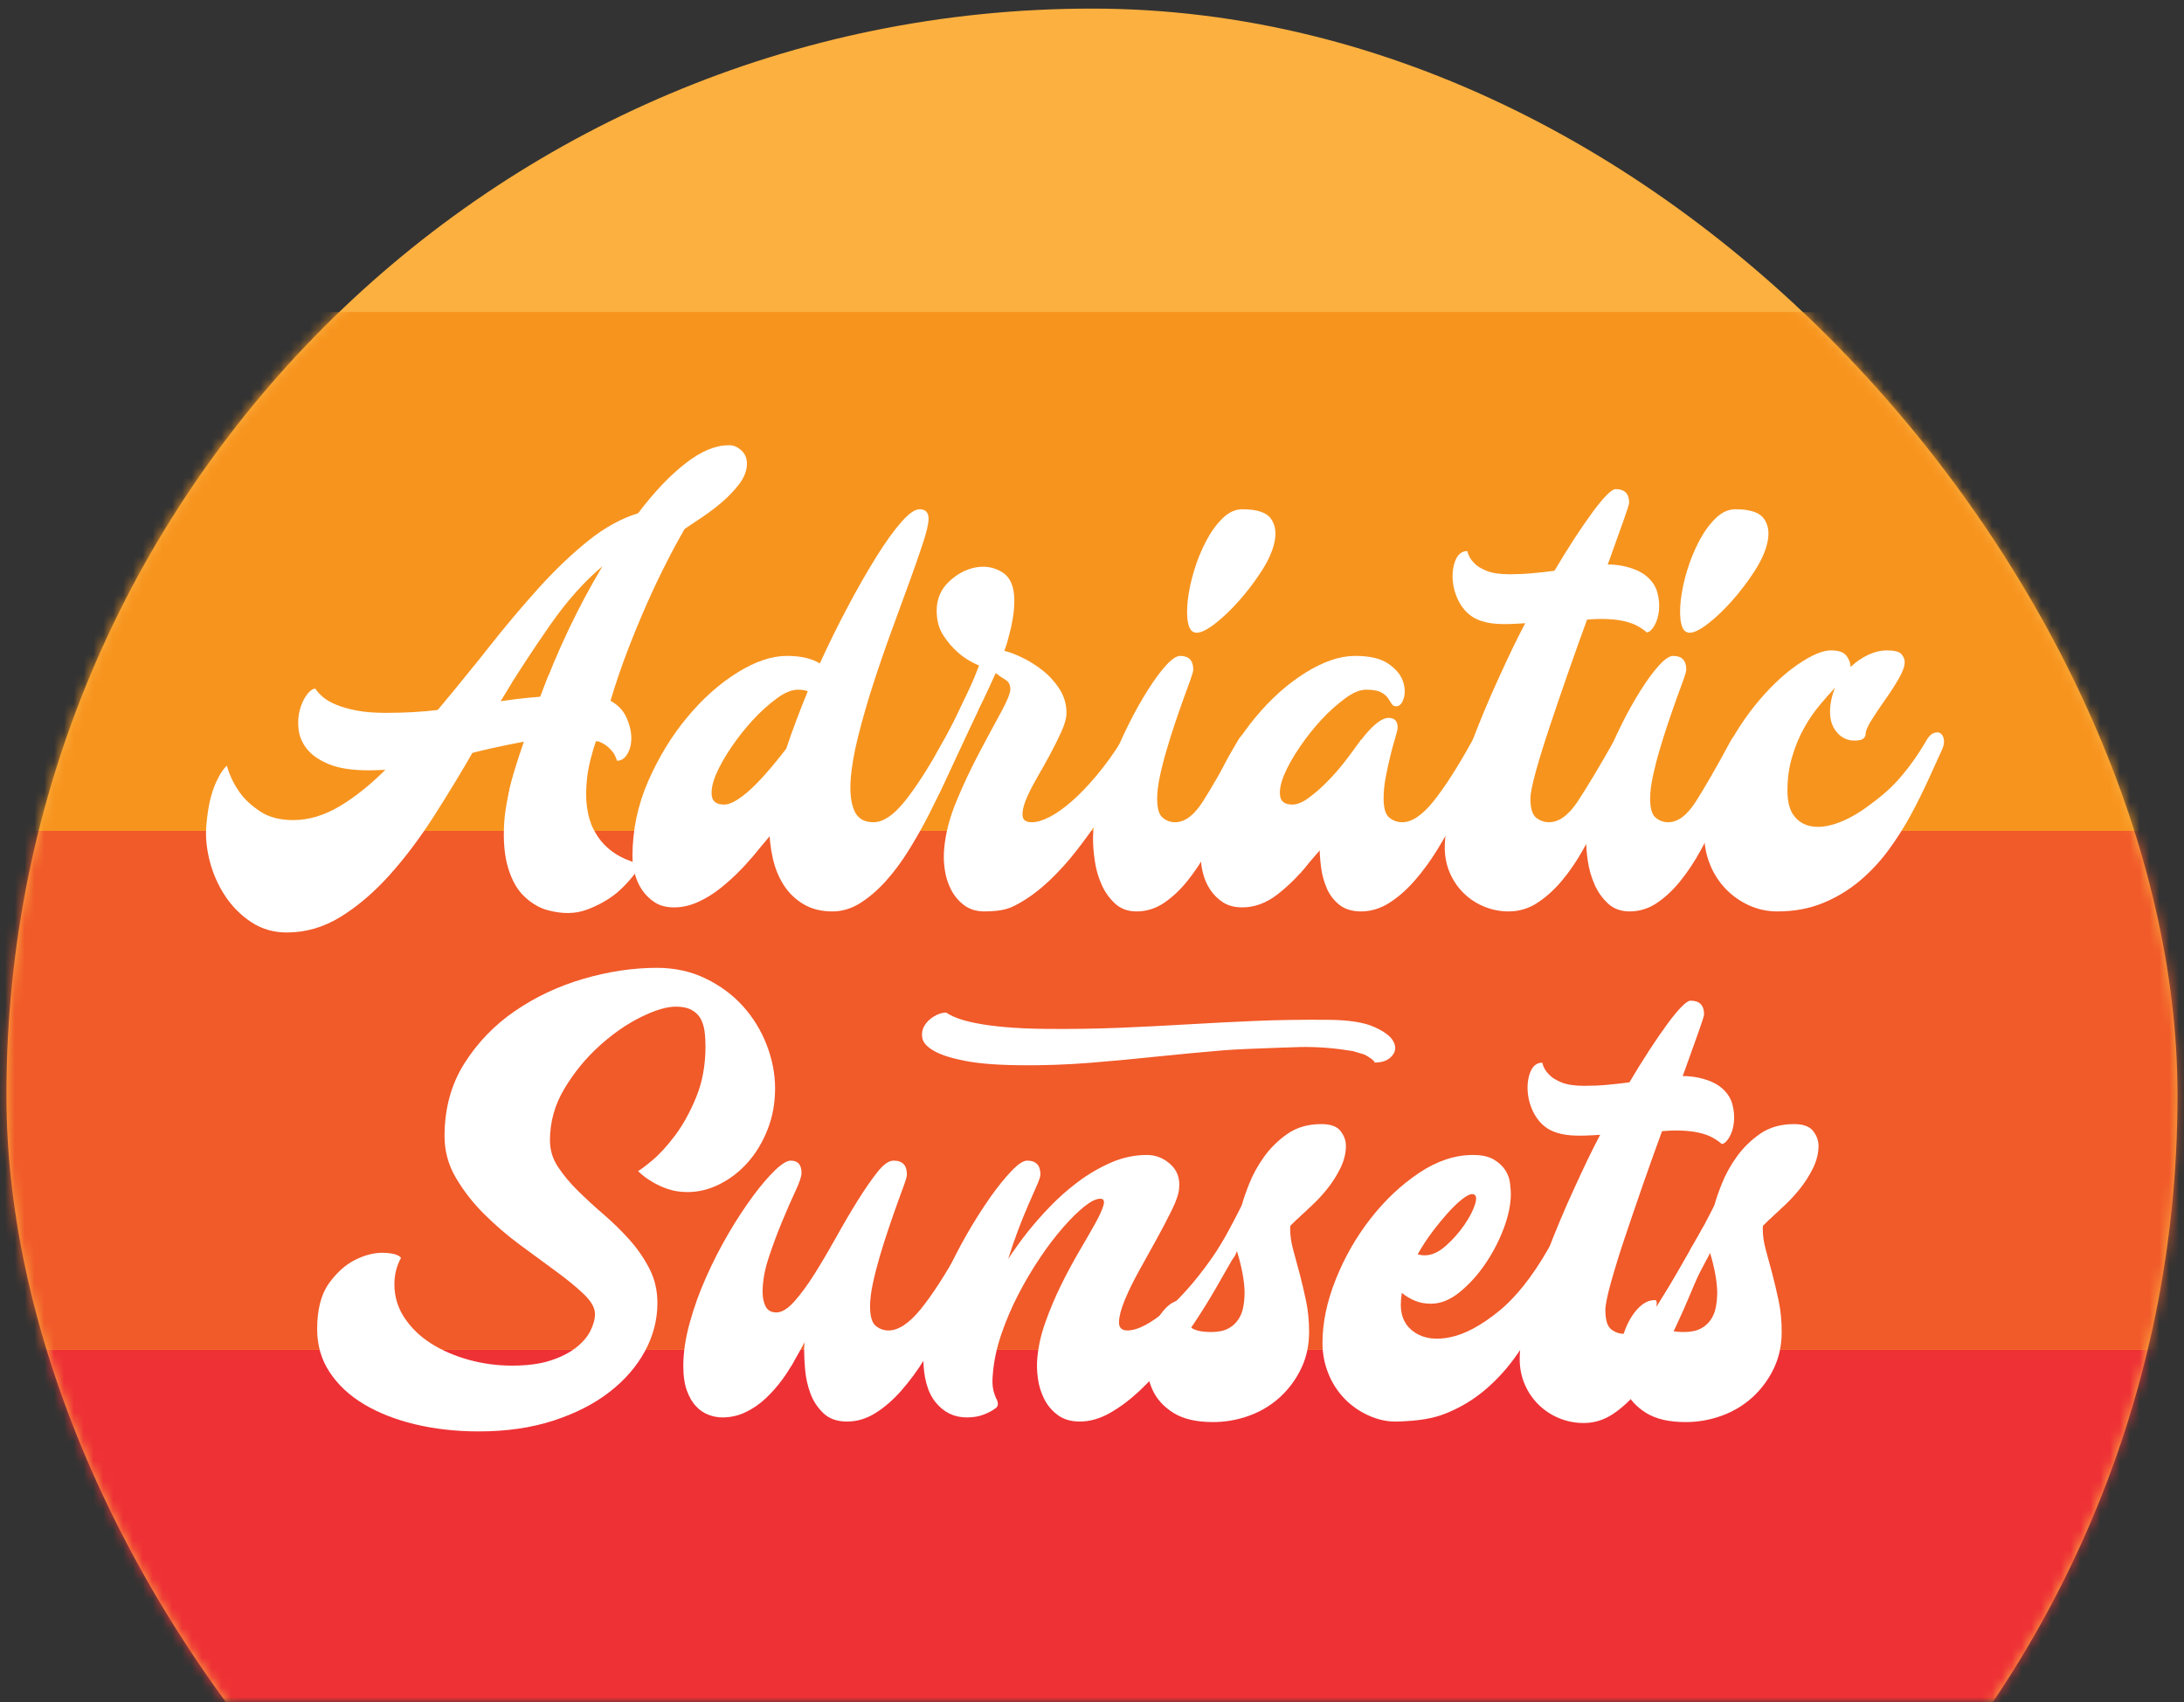 <svg width="222px" height="173px" viewBox="0 0 222 173" version="1.1" xmlns="http://www.w3.org/2000/svg" xmlns:xlink="http://www.w3.org/1999/xlink">
    <rect x="0" y="0" width="222" height="173" fill="#333333" stroke="none"/>
    <defs>
        <rect id="path-1" x="0" y="0" width="222" height="173"></rect>
        <rect id="path-3" x="0.656" y="0.873" width="220.682" height="220.873" rx="110.341"></rect>
    </defs>
    <g stroke="none" stroke-width="1" fill="none" fill-rule="evenodd">
        <g id="logo-canvas">
            <mask id="mask-2" fill="white">
                <use xlink:href="#path-1"></use>
            </mask>
            <g id="logoMask"></g>
            <g mask="url(#mask-2)">
                <mask id="mask-4" fill="white">
                    <use xlink:href="#path-3"></use>
                </mask>
                <use id="logo-Circle" fill="#FBB040" fill-rule="nonzero" xlink:href="#path-3"></use>
                <g id="logo-rectangles" mask="url(#mask-4)" fill-rule="nonzero">
                    <g transform="translate(-17, 31)">
                        <polygon id="logo-Rectangle-3" fill="#EE3135" points="0.757 106.178 253.25 106.178 253.25 141.995 0.757 141.995"></polygon>
                        <polygon id="logo-Rectangle-2" fill="#F15A29" points="0.757 53.447 253.25 53.447 253.25 106.178 0.757 106.178"></polygon>
                        <polygon id="logo-Rectangle-1" fill="#F7941E" points="0.757 0.716 253.25 0.716 253.25 53.447 0.757 53.447"></polygon>
                    </g>
                </g>
                <g id="logo-text" mask="url(#mask-4)" fill="#FFFFFF" fill-rule="nonzero">
                    <g transform="translate(20, 45)">
                        <path d="M9.805,38.35 C11.394,38.35 12.98,37.871 14.572,36.916 C16.159,35.96 17.747,34.683 19.334,33.073 C20.888,33.011 22.428,32.762 23.922,32.331 C25.414,31.898 26.895,31.429 28.364,30.923 C27,33.306 25.577,35.654 24.097,37.966 C22.643,40.236 21.127,42.242 19.555,43.984 C17.985,45.724 16.338,47.124 14.621,48.184 C12.901,49.242 11.079,49.773 9.163,49.773 C7.806,49.773 6.599,49.421 5.541,48.721 C4.484,48.024 3.58,47.118 2.886,46.059 C2.171,44.976 1.642,43.781 1.322,42.524 C0.99,41.242 0.877,40.04 0.973,38.913 C1.073,37.718 1.232,36.738 1.446,35.969 C1.66,35.2 1.902,34.577 2.165,34.099 C2.43,33.553 2.731,33.126 3.058,32.819 C3.34,33.811 3.794,34.747 4.398,35.583 C4.893,36.269 5.582,36.899 6.458,37.478 C7.335,38.058 8.452,38.35 9.805,38.35" id="Fill-289"></path>
                        <path d="M40.645,30.115 C40.139,31.593 39.815,32.895 39.681,34.021 C39.553,35.147 39.542,36.145 39.663,37.015 C39.783,37.887 39.996,38.632 40.312,39.249 C40.627,39.866 40.992,40.394 41.412,40.831 C42.381,41.834 43.65,42.499 45.222,42.829 C44.468,43.98 43.618,44.96 42.667,45.772 C41.834,46.447 40.837,47.008 39.663,47.45 C38.488,47.892 37.155,47.91 35.657,47.503 C34.842,47.284 34.07,46.833 33.336,46.151 C32.602,45.471 32.046,44.504 31.663,43.254 C31.277,42.004 31.138,40.466 31.25,38.642 C31.363,36.813 31.862,34.632 32.765,32.1" id="Fill-291"></path>
                        <path d="M40.886,30.37 C41.293,30.541 41.616,30.74 41.852,30.96 C42.063,31.15 42.251,31.365 42.412,31.6 C42.547,31.84 42.651,32.078 42.717,32.318 C43.161,32.318 43.514,32.078 43.787,31.6 C44.06,31.122 44.188,30.56 44.17,29.911 C44.152,29.261 43.983,28.588 43.659,27.887 C43.339,27.187 42.802,26.631 42.055,26.221 C42.583,24.458 43.178,22.715 43.84,20.998 C44.453,19.402 45.106,17.822 45.8,16.259 C46.417,14.867 47.072,13.492 47.763,12.136 C48.342,10.993 48.952,9.866 49.593,8.756 C50.103,8.415 50.713,8.004 51.428,7.528 C52.14,7.048 52.822,6.528 53.467,5.965 C54.075,5.441 54.629,4.858 55.121,4.223 C55.578,3.627 55.839,3.021 55.911,2.405 C55.978,1.723 55.801,1.185 55.375,0.794 C54.949,0.4 54.501,0.219 54.025,0.256 C52.701,0.256 51.247,0.869 49.672,2.099 C48.092,3.327 46.487,5.017 44.857,7.168 C43.161,7.681 41.47,8.611 39.79,9.96 C38.108,11.31 36.428,12.914 34.745,14.774 C32.99,16.724 31.301,18.732 29.679,20.794 C28.004,22.915 26.324,25.032 24.638,27.144 C22.938,27.351 21.138,27.451 19.238,27.451 C18.084,27.451 17.099,27.375 16.285,27.221 C15.47,27.069 14.775,26.871 14.197,26.631 C13.619,26.395 13.158,26.128 12.819,25.838 C12.482,25.548 12.227,25.268 12.057,24.993 C11.785,24.993 11.497,25.198 11.189,25.608 C10.884,26.017 10.646,26.528 10.477,27.143 C10.307,27.759 10.266,28.425 10.35,29.141 C10.435,29.86 10.725,30.526 11.217,31.14 C11.71,31.756 12.457,32.267 13.457,32.676 C14.459,33.086 15.791,33.29 17.457,33.29 C19.22,33.29 20.925,33.121 22.572,32.779 C24.22,32.437 25.885,32.053 27.565,31.626 C29.285,31.191 31.018,30.807 32.761,30.474 C34.543,30.131 36.436,29.96 38.441,29.96 C38.8,29.962 39.158,29.997 39.511,30.064 C39.343,30.03 39.172,30.012 39.001,30.012 L38.441,30.012 M37.853,18.872 C36.772,21.139 35.795,23.455 34.926,25.812 C33.566,25.916 32.209,26.068 30.852,26.273 C32.471,23.627 34.169,21.031 35.944,18.488 C37.64,16.064 39.408,14.084 41.24,12.547 C40.013,14.601 38.883,16.712 37.853,18.872" id="Fill-293"></path>
                        <path d="M75.864,30.37 C76.101,29.927 76.358,29.645 76.63,29.526 C76.899,29.407 77.136,29.398 77.341,29.5 C77.543,29.602 77.672,29.8 77.724,30.09 C77.774,30.38 77.713,30.73 77.543,31.14 C77.136,32.026 76.668,33.053 76.145,34.214 C75.593,35.421 75.016,36.617 74.413,37.8 C73.784,39.031 73.104,40.236 72.374,41.41 C71.69,42.528 70.906,43.582 70.032,44.559 C69.201,45.481 68.332,46.222 67.436,46.788 C66.536,47.35 65.594,47.633 64.61,47.633 C63.486,47.633 62.52,47.393 61.704,46.913 C60.892,46.44 60.202,45.782 59.691,44.993 C59.166,44.191 58.783,43.261 58.548,42.202 C58.306,41.109 58.186,39.992 58.19,38.872 L58.19,38.388 C58.19,38.234 58.206,38.072 58.241,37.901 C58.001,38.381 57.791,38.899 57.605,39.464 C57.402,40.079 57.223,40.702 57.07,41.331 C56.529,42.052 55.942,42.736 55.313,43.381 C54.659,44.057 53.962,44.69 53.226,45.275 C52.524,45.839 51.754,46.313 50.933,46.684 C50.133,47.042 49.328,47.222 48.513,47.222 C47.73,47.222 47.078,47.052 46.551,46.709 C46.035,46.376 45.593,45.941 45.253,45.43 C44.911,44.914 44.661,44.342 44.515,43.74 C44.37,43.188 44.294,42.621 44.288,42.05 C44.288,39.386 44.818,36.835 45.888,34.392 C46.958,31.95 48.284,29.782 49.864,27.887 C51.44,25.991 53.14,24.482 54.956,23.353 C56.772,22.227 58.444,21.663 59.971,21.663 C60.719,21.663 61.374,21.733 61.935,21.869 C62.495,22.005 62.961,22.194 63.333,22.432 C64.251,20.42 65.211,18.472 66.215,16.594 C67.115,14.888 68.074,13.214 69.09,11.574 C70.008,10.104 70.847,8.934 71.61,8.068 C72.374,7.194 72.994,6.758 73.47,6.758 C74.082,6.758 74.387,7.085 74.387,7.732 C74.387,8.21 74.2,9.02 73.827,10.165 C73.383,11.514 72.915,12.854 72.425,14.187 C71.865,15.722 71.256,17.395 70.592,19.205 C69.937,20.994 69.317,22.796 68.732,24.61 C68.175,26.334 67.674,28.076 67.231,29.833 C66.805,31.523 66.55,33.019 66.465,34.315 C66.38,35.614 66.509,36.648 66.848,37.415 C67.188,38.182 67.833,38.568 68.785,38.568 C69.767,38.568 70.832,37.856 71.966,36.441 C73.105,35.025 74.405,33.002 75.864,30.371 M53.605,36.771 C54.011,36.771 54.497,36.586 55.057,36.209 C55.617,35.834 56.187,35.356 56.766,34.775 C57.352,34.185 57.911,33.57 58.444,32.932 C58.95,32.328 59.443,31.714 59.922,31.089 C60.225,30.166 60.566,29.212 60.942,28.221 C61.313,27.23 61.704,26.241 62.11,25.248 C61.838,25.148 61.501,25.096 61.095,25.096 C60.481,25.096 59.775,25.386 58.979,25.966 C58.115,26.606 57.313,27.326 56.584,28.117 C55.766,28.997 55.017,29.94 54.345,30.936 C53.647,31.959 53.125,32.898 52.765,33.751 C52.411,34.605 52.273,35.321 52.356,35.904 C52.442,36.484 52.856,36.771 53.606,36.771" id="Fill-295"></path>
                        <path d="M82.698,25.044 C82.698,24.601 82.535,24.285 82.213,24.095 C81.862,23.891 81.527,23.66 81.211,23.405 C80.799,24.327 80.392,25.215 79.981,26.069 C79.571,26.922 79.184,27.707 78.826,28.426 C78.527,29.032 78.21,29.629 77.877,30.217 C77.604,30.697 77.433,31.002 77.367,31.14 C77.193,31.446 76.987,31.635 76.75,31.703 C76.539,31.774 76.307,31.756 76.11,31.651 C75.92,31.551 75.793,31.379 75.725,31.141 C75.655,30.901 75.706,30.644 75.88,30.371 C76.017,30.132 76.23,29.741 76.519,29.193 C76.809,28.647 77.126,28.006 77.469,27.273 C77.809,26.54 78.171,25.771 78.547,24.968 C78.921,24.166 79.244,23.388 79.521,22.638 C78.733,22.318 78.004,21.867 77.366,21.305 C76.792,20.797 76.292,20.211 75.88,19.565 C75.434,18.881 75.213,18.045 75.213,17.055 C75.213,15.895 75.623,14.921 76.441,14.135 C77.263,13.35 78.167,12.863 79.159,12.673 C80.152,12.487 81.057,12.648 81.877,13.16 C82.698,13.673 83.105,14.63 83.105,16.03 C83.105,16.611 83.056,17.208 82.953,17.823 C82.854,18.437 82.733,18.984 82.599,19.461 C82.463,20.034 82.293,20.599 82.089,21.152 C82.566,21.253 83.159,21.476 83.872,21.818 C84.584,22.158 85.281,22.594 85.962,23.123 C86.639,23.654 87.223,24.295 87.689,25.018 C88.164,25.753 88.406,26.564 88.406,27.45 C88.406,27.964 88.236,28.596 87.895,29.347 C87.555,30.097 87.165,30.883 86.723,31.703 C86.277,32.529 85.819,33.349 85.348,34.161 C84.875,34.981 84.509,35.717 84.254,36.363 C84,37.013 83.896,37.543 83.949,37.953 C83.999,38.363 84.314,38.567 84.891,38.567 C85.398,38.567 86,38.388 86.698,38.029 C87.393,37.671 88.14,37.14 88.941,36.441 C89.739,35.741 90.57,34.879 91.435,33.855 C92.356,32.754 93.199,31.589 93.957,30.37 C94.227,29.927 94.507,29.645 94.798,29.527 C95.085,29.407 95.321,29.398 95.509,29.501 C95.699,29.603 95.808,29.801 95.842,30.089 C95.875,30.379 95.79,30.729 95.587,31.14 C95.077,32.026 94.483,33.053 93.802,34.213 C93.125,35.375 92.87,36.568 92.056,37.799 C91.234,39.034 90.367,40.239 89.457,41.41 C88.591,42.533 87.638,43.586 86.607,44.56 C85.621,45.481 84.625,46.222 83.626,46.787 C82.623,47.349 81.97,47.605 80.154,47.632 C79.268,47.645 78.549,47.417 77.99,46.993 C77.433,46.571 76.98,46.027 76.665,45.403 C76.336,44.753 76.12,44.052 76.027,43.329 C75.925,42.634 75.908,41.928 75.977,41.229 C76.112,39.693 76.537,38.071 77.249,36.363 C77.938,34.707 78.703,33.084 79.542,31.498 C80.262,30.136 80.992,28.778 81.731,27.426 C82.376,26.248 82.698,25.456 82.698,25.044" id="Fill-297"></path>
                        <path d="M105.773,30.37 C106.011,29.927 106.266,29.645 106.535,29.526 C106.807,29.407 107.045,29.398 107.25,29.5 C107.454,29.602 107.58,29.8 107.63,30.09 C107.683,30.38 107.622,30.73 107.454,31.14 C107.044,32.026 106.603,33.053 106.126,34.214 C105.633,35.419 105.116,36.615 104.576,37.8 C104.017,39.025 103.412,40.229 102.764,41.41 C102.165,42.52 101.468,43.574 100.679,44.559 C99.931,45.481 99.135,46.222 98.282,46.788 C97.472,47.339 96.515,47.634 95.535,47.633 C94.652,47.633 93.923,47.367 93.345,46.837 C92.757,46.291 92.289,45.629 91.97,44.893 C91.63,44.125 91.399,43.314 91.283,42.483 C91.17,41.747 91.11,41.003 91.103,40.258 C91.103,39.268 91.272,38.113 91.613,36.798 C91.953,35.485 92.384,34.136 92.912,32.752 C93.439,31.367 94.033,30.009 94.694,28.682 C95.294,27.461 95.958,26.273 96.682,25.122 C97.341,24.079 97.962,23.242 98.538,22.61 C99.116,21.98 99.591,21.663 99.967,21.663 C100.847,21.663 101.291,22.125 101.291,23.047 C101.291,23.217 101.196,23.559 101.011,24.071 C100.823,24.582 100.593,25.215 100.321,25.966 C100.052,26.716 99.761,27.546 99.456,28.451 C99.15,29.358 98.862,30.272 98.593,31.191 C98.328,32.078 98.098,32.975 97.903,33.88 C97.718,34.751 97.623,35.51 97.623,36.158 C97.623,37.15 97.808,37.8 98.185,38.106 C98.555,38.412 98.981,38.568 99.455,38.568 C100.44,38.568 101.383,37.856 102.283,36.441 C103.183,35.025 104.344,33.002 105.773,30.371 M101.645,19.308 C101.207,19.308 100.915,19 100.781,18.386 C100.643,17.77 100.628,16.994 100.729,16.056 C100.831,15.116 101.044,14.108 101.366,13.033 C101.676,11.989 102.086,10.977 102.589,10.011 C103.08,9.073 103.64,8.297 104.271,7.681 C104.898,7.066 105.567,6.758 106.278,6.758 C107.739,6.758 108.698,7.066 109.16,7.681 C109.618,8.296 109.752,9.073 109.568,10.011 C109.379,10.951 108.936,11.959 108.241,13.034 C107.553,14.097 106.787,15.107 105.949,16.056 C105.118,16.994 104.304,17.77 103.506,18.386 C102.709,19 102.088,19.308 101.646,19.308" id="Fill-299"></path>
                        <path d="M129.605,30.37 C129.844,29.927 130.1,29.645 130.371,29.526 C130.641,29.407 130.881,29.398 131.084,29.5 C131.288,29.602 131.412,29.8 131.464,30.09 C131.516,30.38 131.454,30.73 131.288,31.14 C130.881,32.026 130.403,33.053 129.861,34.214 C129.295,35.419 128.709,36.614 128.104,37.8 C127.475,39.031 126.795,40.235 126.067,41.41 C125.384,42.523 124.609,43.576 123.749,44.559 C122.935,45.481 122.078,46.222 121.178,46.788 C120.278,47.35 119.334,47.633 118.35,47.633 C117.468,47.633 116.746,47.417 116.186,46.993 C115.62,46.555 115.173,45.982 114.885,45.327 C114.572,44.61 114.366,43.852 114.275,43.075 C114.175,42.276 114.125,41.471 114.125,40.666 C114.125,40.086 114.191,39.455 114.325,38.772 C114.46,38.09 114.666,37.388 114.939,36.672 C114.531,37.422 114.139,38.319 113.765,39.36 C113.368,40.5 113.079,41.674 112.9,42.868 C112.016,43.995 110.998,45.011 109.868,45.891 C108.732,46.78 107.533,47.221 106.278,47.221 C105.497,47.221 104.844,47.051 104.318,46.71 C103.802,46.377 103.361,45.941 103.021,45.43 C102.678,44.914 102.427,44.342 102.279,43.74 C102.136,43.188 102.061,42.62 102.054,42.05 C102.054,39.386 102.585,36.835 103.654,34.392 C104.724,31.95 106.05,29.782 107.63,27.887 C109.207,25.991 110.907,24.482 112.721,23.353 C114.537,22.227 116.211,21.663 117.738,21.663 C119.233,21.663 120.362,21.928 121.124,22.457 C121.89,22.987 122.382,23.577 122.602,24.225 C122.824,24.873 122.85,25.462 122.679,25.991 C122.51,26.52 122.255,26.787 121.914,26.787 C121.725,26.794 121.548,26.694 121.456,26.529 C121.335,26.329 121.209,26.133 121.076,25.941 C120.921,25.718 120.686,25.523 120.362,25.353 C120.04,25.18 119.536,25.095 118.86,25.095 C118.248,25.095 117.542,25.387 116.746,25.967 C115.882,26.607 115.079,27.327 114.349,28.117 C113.532,28.998 112.784,29.94 112.112,30.936 C111.413,31.959 110.889,32.898 110.53,33.751 C110.177,34.605 110.038,35.321 110.123,35.904 C110.208,36.484 110.622,36.771 111.371,36.771 C111.849,36.771 112.392,36.553 113.001,36.108 C113.653,35.628 114.266,35.097 114.835,34.521 C115.441,33.913 116.011,33.272 116.544,32.599 C117.068,31.933 117.485,31.379 117.791,30.936 L118.248,30.32 C118.248,30.288 118.254,30.268 118.272,30.268 C118.291,30.268 118.301,30.251 118.301,30.216 L118.35,30.166 L118.35,30.216 C118.86,29.535 119.36,28.988 119.852,28.578 C120.344,28.168 120.777,27.964 121.152,27.964 C121.762,27.964 122.066,28.288 122.066,28.938 C122.066,29.108 121.992,29.441 121.839,29.936 C121.663,30.521 121.501,31.11 121.355,31.703 C121.175,32.433 121.014,33.168 120.872,33.906 C120.717,34.691 120.642,35.443 120.642,36.158 C120.642,37.15 120.837,37.8 121.227,38.106 C121.617,38.412 122.049,38.568 122.527,38.568 C123.512,38.568 124.572,37.856 125.708,36.441 C126.847,35.025 128.146,33.002 129.605,30.371" id="Fill-301"></path>
                        <path d="M143.92,16.593 C142.595,16.798 141.261,16.994 139.919,17.183" id="Fill-303"></path>
                        <path d="M148.473,15.241 C148.305,14.601 147.935,14.041 147.363,13.562 C146.79,13.08 145.978,12.732 144.93,12.516 C144.433,12.419 143.927,12.37 143.42,12.371 L143.61,11.865 C144.188,10.251 144.662,8.923 145.038,7.877 C145.411,6.829 145.598,6.237 145.598,6.102 C145.598,5.172 145.141,4.71 144.223,4.71 C144.021,4.71 143.714,4.916 143.306,5.328 C142.9,5.741 142.423,6.316 141.882,7.055 C141.255,7.914 140.651,8.791 140.071,9.683 C139.36,10.776 138.672,11.885 138.009,13.008 C137.262,13.11 136.507,13.196 135.742,13.263 C134.979,13.333 134.209,13.365 133.426,13.365 C132.441,13.365 131.661,13.248 131.084,13.008 C130.505,12.768 130.08,12.498 129.81,12.188 C129.481,11.867 129.252,11.457 129.149,11.009 C128.571,11.009 128.153,11.361 127.899,12.059 C127.217,13.923 127.982,16.646 129.703,17.71 C130.848,18.417 132.279,18.46 133.583,18.417 C134.075,18.401 134.562,18.375 135.036,18.34 C134.052,20.218 133.426,21.543 132.409,23.763 C131.416,25.916 130.497,28.103 129.654,30.32 C128.89,32.319 128.22,34.352 127.647,36.414 C127.119,38.327 126.857,39.897 126.857,41.126 C126.857,42.049 127.026,42.902 127.363,43.687 C128.015,45.238 129.251,46.47 130.803,47.118 C131.616,47.464 132.491,47.639 133.375,47.632 C134.388,47.633 135.378,47.339 136.227,46.787 C137.11,46.222 137.943,45.48 138.722,44.559 C139.542,43.58 140.266,42.525 140.886,41.409 C141.55,40.229 142.17,39.025 142.746,37.799 C143.302,36.617 143.828,35.421 144.326,34.213 C144.8,33.053 145.256,32.026 145.702,31.14 C145.902,30.73 145.974,30.38 145.902,30.09 C145.835,29.8 145.702,29.603 145.495,29.501 C145.295,29.398 145.057,29.407 144.785,29.526 C144.512,29.646 144.255,29.927 144.021,30.37 C142.527,33.002 141.311,35.024 140.38,36.441 C139.444,37.857 138.467,38.567 137.45,38.567 C136.974,38.567 136.539,38.412 136.149,38.107 C135.759,37.799 135.565,37.15 135.565,36.158 C135.565,35.646 135.753,34.716 136.125,33.368 C136.501,32.018 136.975,30.483 137.553,28.758 C138.162,26.945 138.78,25.135 139.408,23.329 C140.071,21.433 140.709,19.649 141.323,17.974 C141.84,17.923 142.36,17.899 142.88,17.904 C143.725,17.915 144.442,17.987 145.029,18.118 C145.616,18.251 146.098,18.421 146.476,18.635 C146.85,18.848 147.159,19.062 147.401,19.279 C147.666,19.239 147.925,19.006 148.167,18.585 C148.41,18.162 148.566,17.66 148.629,17.077 C148.69,16.461 148.637,15.838 148.473,15.241" id="Fill-305"></path>
                        <path d="M156.093,67.235 C155.925,66.595 155.553,66.035 154.982,65.555 C154.409,65.075 153.599,64.725 152.55,64.51 C152.053,64.413 151.547,64.364 151.04,64.365 L151.23,63.859 C151.807,62.245 152.281,60.916 152.657,59.871 C153.03,58.823 153.217,58.231 153.217,58.096 C153.217,57.166 152.76,56.704 151.843,56.704 C151.641,56.704 151.333,56.909 150.925,57.322 C150.519,57.735 150.043,58.31 149.501,59.049 C148.874,59.908 148.27,60.785 147.69,61.677 C146.979,62.77 146.291,63.879 145.628,65.002 C144.875,65.105 144.119,65.19 143.361,65.257 C142.598,65.327 141.828,65.358 141.045,65.358 C140.061,65.358 139.28,65.242 138.702,65.002 C138.125,64.762 137.699,64.492 137.431,64.182 C137.101,63.861 136.871,63.452 136.768,63.003 C136.19,63.003 135.772,63.355 135.518,64.053 C134.838,65.917 135.602,68.64 137.322,69.704 C138.467,70.411 139.899,70.454 141.202,70.411 C141.695,70.396 142.181,70.369 142.655,70.334 C141.671,72.212 141.045,73.537 140.028,75.757 C139.035,77.91 138.116,80.097 137.274,82.314 C136.509,84.313 135.84,86.346 135.267,88.408 C134.739,90.321 134.475,91.891 134.475,93.12 C134.475,94.043 134.645,94.896 134.982,95.681 C135.634,97.232 136.87,98.464 138.422,99.112 C139.235,99.458 140.11,99.633 140.994,99.626 C142.013,99.626 142.964,99.343 143.846,98.781 C144.73,98.216 145.562,97.474 146.341,96.553 C147.161,95.574 147.886,94.52 148.505,93.403 C149.169,92.223 149.789,91.019 150.365,89.793 C150.921,88.611 151.448,87.415 151.946,86.207 C152.365,85.165 152.823,84.14 153.321,83.133 C153.522,82.723 153.593,82.373 153.522,82.083 C153.454,81.793 153.322,81.596 153.114,81.495 C152.914,81.392 152.676,81.401 152.404,81.52 C152.131,81.64 151.874,81.921 151.641,82.364 C150.146,84.996 148.93,87.018 147.999,88.435 C147.063,89.85 146.086,90.561 145.069,90.561 C144.593,90.561 144.158,90.406 143.769,90.101 C143.379,89.793 143.184,89.144 143.184,88.152 C143.184,87.64 143.372,86.71 143.744,85.362 C144.18,83.813 144.657,82.276 145.172,80.752 C145.781,78.939 146.4,77.129 147.028,75.323 C147.69,73.427 148.328,71.643 148.942,69.968 C149.459,69.917 149.979,69.893 150.499,69.898 C151.344,69.908 152.061,69.981 152.648,70.112 C153.235,70.244 153.718,70.415 154.095,70.629 C154.469,70.842 154.778,71.056 155.02,71.273 C155.285,71.233 155.544,71 155.786,70.578 C156.029,70.156 156.186,69.654 156.248,69.071 C156.309,68.455 156.257,67.832 156.093,67.235" id="Fill-307"></path>
                        <path d="M155.887,30.37 C156.124,29.927 156.38,29.645 156.648,29.526 C156.921,29.407 157.159,29.398 157.363,29.5 C157.565,29.602 157.694,29.8 157.743,30.09 C157.797,30.38 157.736,30.73 157.565,31.14 C157.159,32.026 156.715,33.053 156.242,34.214 C155.747,35.419 155.229,36.615 154.688,37.8 C154.129,39.025 153.526,40.229 152.878,41.41 C152.279,42.52 151.581,43.574 150.792,44.559 C150.044,45.481 149.247,46.222 148.398,46.788 C147.587,47.339 146.629,47.634 145.648,47.633 C144.765,47.633 144.035,47.367 143.458,46.837 C142.869,46.292 142.401,45.63 142.083,44.893 C141.744,44.125 141.513,43.314 141.397,42.483 C141.284,41.747 141.224,41.003 141.216,40.258 C141.216,39.268 141.385,38.113 141.726,36.798 C142.084,35.426 142.519,34.075 143.028,32.752 C143.552,31.366 144.146,30.008 144.808,28.682 C145.407,27.461 146.071,26.273 146.796,25.122 C147.455,24.079 148.076,23.242 148.653,22.61 C149.23,21.98 149.703,21.663 150.079,21.663 C150.962,21.663 151.405,22.125 151.405,23.047 C151.405,23.217 151.308,23.559 151.125,24.071 C150.937,24.582 150.707,25.215 150.433,25.966 C150.137,26.791 149.85,27.62 149.571,28.451 C149.263,29.358 148.974,30.272 148.705,31.191 C148.441,32.078 148.211,32.975 148.018,33.88 C147.828,34.751 147.733,35.51 147.733,36.158 C147.733,37.15 147.923,37.8 148.297,38.106 C148.67,38.412 149.094,38.568 149.571,38.568 C150.554,38.568 151.498,37.856 152.396,36.441 C153.297,35.025 154.46,33.002 155.886,30.371 M151.76,19.308 C151.32,19.308 151.03,19 150.895,18.386 C150.757,17.77 150.742,16.994 150.842,16.056 C150.962,15.031 151.175,14.019 151.479,13.033 C151.79,11.989 152.199,10.977 152.701,10.011 C153.195,9.073 153.754,8.297 154.385,7.681 C155.012,7.066 155.681,6.758 156.393,6.758 C157.853,6.758 158.813,7.066 159.274,7.681 C159.73,8.296 159.865,9.073 159.68,10.011 C159.493,10.951 159.05,11.959 158.356,13.034 C157.668,14.097 156.902,15.107 156.064,16.056 C155.231,16.994 154.417,17.77 153.618,18.386 C152.822,19 152.202,19.308 151.76,19.308" id="Fill-309"></path>
                        <path d="M175.749,30.37 C175.984,29.927 176.241,29.645 176.51,29.526 C176.784,29.407 177.014,29.398 177.2,29.5 C177.384,29.602 177.513,29.8 177.58,30.09 C177.647,30.38 177.597,30.73 177.426,31.14 C177.02,32.026 176.552,33.053 176.028,34.214 C175.474,35.429 174.88,36.625 174.246,37.8 C173.565,39.054 172.8,40.26 171.954,41.41 C171.099,42.574 170.107,43.632 168.999,44.559 C167.881,45.489 166.626,46.241 165.279,46.788 C163.904,47.35 162.369,47.633 160.67,47.633 C159.678,47.638 158.697,47.429 157.793,47.019 C156.907,46.618 156.104,46.054 155.427,45.356 C154.736,44.638 154.191,43.793 153.821,42.867 C153.426,41.892 153.226,40.849 153.233,39.797 C153.233,37.304 153.743,34.929 154.763,32.677 C155.78,30.422 156.986,28.433 158.378,26.709 C159.769,24.985 161.186,23.619 162.632,22.61 C164.075,21.605 165.237,21.1 166.122,21.1 C166.902,21.1 167.425,21.29 167.699,21.663 C167.971,22.041 168.107,22.415 168.107,22.791 C168.644,22.273 169.263,21.849 169.94,21.535 C170.585,21.245 171.195,21.101 171.772,21.101 C172.556,21.101 173.057,21.23 173.278,21.485 C173.498,21.741 173.608,22.005 173.608,22.278 C173.608,22.724 173.403,23.295 172.994,23.996 C172.588,24.696 172.131,25.403 171.621,26.121 C171.114,26.837 170.653,27.521 170.246,28.169 C169.839,28.817 169.637,29.297 169.637,29.602 C169.637,29.774 169.557,29.927 169.407,30.064 C169.253,30.201 168.956,30.268 168.513,30.268 C167.803,30.268 167.207,29.997 166.733,29.449 C166.256,28.902 166.019,28.203 166.019,27.35 C166.019,26.564 166.189,25.743 166.529,24.89 C165.995,25.465 165.477,26.055 164.975,26.658 C164.378,27.375 163.85,28.147 163.397,28.963 C162.902,29.833 162.494,30.817 162.172,31.907 C161.849,33.002 161.691,34.047 161.691,35.379 C161.691,36.507 161.921,37.361 162.378,37.942 C162.834,38.522 163.438,38.872 164.183,38.989 C164.931,39.111 165.789,38.999 166.756,38.659 C167.728,38.316 168.727,37.769 169.764,37.019 C170.798,36.267 171.833,35.486 172.872,34.342 C173.907,33.197 174.862,31.875 175.749,30.371" id="Fill-311"></path>
                        <path d="M40.48,88.544 C40.48,87.925 40.095,87.251 39.336,86.523 C38.574,85.795 37.629,85.021 36.501,84.199 C35.375,83.379 34.151,82.479 32.835,81.505 C31.535,80.545 30.309,79.489 29.168,78.345 C28.072,77.254 27.119,76.028 26.334,74.696 C25.575,73.416 25.179,71.954 25.187,70.466 C25.187,67.679 25.857,65.224 27.191,63.099 C28.521,60.983 30.273,59.165 32.339,57.758 C34.437,56.317 36.76,55.225 39.311,54.481 C41.859,53.737 44.348,53.365 46.775,53.365 C48.575,53.365 50.223,53.726 51.712,54.445 C53.202,55.166 54.47,56.102 55.512,57.254 C56.552,58.406 57.371,59.74 57.928,61.189 C58.499,62.658 58.786,64.134 58.786,65.622 C58.786,67.104 58.536,68.491 58.033,69.773 C57.531,71.06 56.865,72.173 56.033,73.117 C55.231,74.036 54.259,74.792 53.171,75.343 C52.097,75.886 51.004,76.157 49.893,76.157 C49.13,76.157 48.448,76.048 47.838,75.83 C47.285,75.641 46.754,75.392 46.254,75.09 C45.746,74.79 45.274,74.432 44.85,74.022 C45.056,73.928 45.533,73.572 46.28,72.953 C47.025,72.334 47.806,71.483 48.62,70.402 C49.434,69.317 50.154,68.01 50.78,66.477 C51.402,64.947 51.712,63.237 51.712,61.348 C51.712,60.792 51.682,60.266 51.612,59.773 C51.539,59.277 51.402,58.852 51.196,58.495 C50.978,58.129 50.661,57.832 50.283,57.637 C49.885,57.419 49.354,57.309 48.696,57.309 C47.762,57.309 46.572,57.666 45.136,58.378 C43.696,59.09 42.292,60.065 40.921,61.304 C39.535,62.56 38.344,64.015 37.387,65.622 C36.41,67.212 35.896,69.044 35.903,70.91 C35.903,71.873 36.17,72.761 36.709,73.581 C37.246,74.401 37.923,75.214 38.735,76.017 C39.583,76.852 40.46,77.657 41.363,78.432 C42.299,79.236 43.174,80.094 43.989,81.006 C44.789,81.898 45.471,82.889 46.019,83.954 C46.559,85.008 46.825,86.168 46.825,87.436 C46.825,89.138 46.399,90.773 45.553,92.333 C44.702,93.896 43.498,95.282 41.938,96.488 C40.375,97.695 38.48,98.662 36.239,99.389 C34.004,100.114 31.482,100.481 28.675,100.481 C26.349,100.481 24.193,100.238 22.199,99.76 C20.205,99.282 18.472,98.6 16.997,97.719 C15.523,96.838 14.363,95.753 13.512,94.469 C12.662,93.186 12.238,91.722 12.238,90.083 C12.238,88.103 12.637,86.555 13.432,85.441 C14.231,84.328 15.132,83.522 16.139,83.026 C17.144,82.531 18.106,82.299 19.026,82.329 C19.945,82.361 20.523,82.531 20.766,82.841 C20.318,83.645 20.09,84.542 20.09,85.532 C20.09,86.769 20.43,87.901 21.106,88.922 C21.782,89.944 22.673,90.809 23.783,91.522 C24.895,92.234 26.168,92.79 27.608,93.192 C29.044,93.595 30.526,93.795 32.054,93.795 C33.582,93.795 34.872,93.626 35.929,93.286 C36.985,92.944 37.854,92.51 38.529,91.984 C39.205,91.459 39.698,90.884 40.012,90.264 C40.323,89.646 40.479,89.072 40.479,88.544" id="Fill-313"></path>
                        <path d="M77.597,81.85 C77.837,81.399 78.097,81.11 78.375,80.99 C78.655,80.868 78.887,80.859 79.078,80.965 C79.27,81.067 79.4,81.269 79.468,81.564 C79.536,81.861 79.468,82.219 79.262,82.636 C78.846,83.542 78.368,84.589 77.829,85.775 C77.268,87.009 76.678,88.229 76.06,89.435 C75.418,90.693 74.724,91.924 73.98,93.124 C73.283,94.261 72.491,95.337 71.613,96.34 C70.783,97.28 69.906,98.04 68.988,98.616 C68.067,99.192 67.106,99.479 66.101,99.479 C65.095,99.479 64.297,99.198 63.709,98.641 C63.118,98.081 62.663,97.392 62.381,96.628 C62.088,95.838 61.905,95.011 61.835,94.171 C61.774,93.466 61.74,92.758 61.733,92.05 C61.767,91.633 61.81,91.145 61.863,90.586 C61.913,90.031 61.976,89.54 62.043,89.123 C61.87,89.507 61.716,89.923 61.576,90.378 C61.436,90.762 61.292,91.215 61.134,91.738 C60.973,92.274 60.825,92.814 60.691,93.358 C60.34,94.014 59.942,94.644 59.498,95.241 C59.007,95.907 58.458,96.528 57.858,97.098 C57.258,97.669 56.574,98.145 55.83,98.508 C55.078,98.877 54.25,99.065 53.413,99.058 C52.96,99.058 52.5,98.973 52.034,98.798 C51.547,98.613 51.11,98.318 50.757,97.936 C50.377,97.535 50.065,97.002 49.823,96.34 C49.581,95.679 49.457,94.842 49.457,93.83 C49.457,92.47 49.675,91.005 50.11,89.436 C50.543,87.866 51.104,86.306 51.8,84.754 C52.478,83.231 53.241,81.746 54.085,80.308 C54.842,79.011 55.667,77.754 56.555,76.543 C57.37,75.445 58.119,74.573 58.792,73.927 C59.469,73.283 59.996,72.96 60.38,72.96 C61.108,72.96 61.474,73.378 61.474,74.214 C61.474,74.563 61.264,75.184 60.847,76.072 C60.43,76.961 59.982,77.992 59.498,79.16 C59.001,80.353 58.55,81.566 58.146,82.794 C57.727,84.049 57.518,85.217 57.518,86.298 C57.518,86.893 57.623,87.388 57.829,87.79 C58.04,88.188 58.405,88.389 58.922,88.389 C59.479,88.389 60.095,88.007 60.772,87.239 C61.448,86.472 62.139,85.522 62.852,84.389 C63.611,83.169 64.339,81.93 65.037,80.674 C65.732,79.418 66.46,78.18 67.219,76.961 C67.931,75.828 68.59,74.878 69.198,74.111 C69.801,73.346 70.349,72.96 70.836,72.96 C71.737,72.96 72.186,73.43 72.186,74.372 C72.186,74.548 72.091,74.896 71.899,75.419 C71.711,75.941 71.476,76.587 71.197,77.355 C70.919,78.121 70.627,78.967 70.315,79.89 C70.002,80.817 69.706,81.751 69.428,82.689 C69.153,83.631 68.918,84.546 68.726,85.434 C68.537,86.323 68.44,87.101 68.44,87.762 C68.44,88.775 68.632,89.436 69.013,89.75 C69.395,90.065 69.826,90.222 70.315,90.222 C71.321,90.222 72.415,89.497 73.593,88.052 C74.768,86.602 76.103,84.537 77.597,81.851" id="Fill-315"></path>
                        <path d="M91.844,76.83 C91.43,76.83 90.891,77.091 90.232,77.615 C89.573,78.139 88.852,78.845 88.075,79.735 C87.219,80.72 86.429,81.759 85.709,82.847 C84.901,84.049 84.163,85.297 83.499,86.585 C82.827,87.883 82.253,89.229 81.781,90.612 C81.314,91.992 81.027,93.324 80.923,94.614 C80.854,95.312 80.872,95.869 80.973,96.287 C81.078,96.707 81.201,97.038 81.338,97.281 C81.512,97.701 81.445,97.997 81.132,98.171 C80.854,98.381 80.47,98.582 79.985,98.772 C79.502,98.963 78.929,99.059 78.271,99.059 C76.986,99.059 75.93,98.544 75.098,97.517 C74.267,96.489 73.85,94.945 73.85,92.887 C73.85,91.772 74.055,90.509 74.47,89.097 C74.913,87.616 75.453,86.165 76.086,84.754 C76.747,83.27 77.484,81.821 78.296,80.414 C79.035,79.122 79.833,77.865 80.686,76.646 C81.47,75.549 82.187,74.66 82.848,73.978 C83.506,73.299 84.028,72.96 84.406,72.96 C85.308,72.96 85.758,73.43 85.758,74.372 C85.758,74.548 85.648,74.895 85.422,75.419 C85.196,75.941 84.909,76.596 84.562,77.379 C84.185,78.242 83.83,79.115 83.498,79.996 C83.129,80.97 82.791,81.955 82.482,82.949 C83.102,82.006 83.762,81.091 84.461,80.205 C85.167,79.325 85.912,78.478 86.696,77.667 C87.579,76.745 88.536,75.897 89.558,75.132 C90.595,74.348 91.721,73.689 92.912,73.168 C94.066,72.654 95.314,72.387 96.577,72.384 C97.479,72.384 98.278,72.7 98.972,73.328 C99.662,73.955 99.96,74.773 99.854,75.783 C99.819,76.308 99.576,77.033 99.128,77.955 C98.632,78.961 98.112,79.955 97.569,80.936 C96.967,82.015 96.369,83.095 95.774,84.178 C95.232,85.144 94.745,86.139 94.316,87.16 C93.951,88.051 93.763,88.782 93.744,89.358 C93.726,89.933 94.012,90.221 94.602,90.221 C95.122,90.221 95.727,90.037 96.422,89.671 C97.117,89.306 97.869,88.765 98.686,88.051 C99.5,87.335 100.351,86.455 101.233,85.411 C102.179,84.277 103.057,83.088 103.862,81.851 C104.139,81.399 104.425,81.111 104.718,80.989 C105.014,80.867 105.245,80.859 105.418,80.964 C105.593,81.066 105.698,81.268 105.734,81.564 C105.766,81.861 105.68,82.219 105.474,82.636 C104.953,83.542 104.354,84.588 103.679,85.776 C102.964,87.021 102.209,88.241 101.413,89.436 C100.577,90.699 99.693,91.929 98.761,93.123 C97.877,94.27 96.903,95.346 95.85,96.34 C94.843,97.281 93.831,98.04 92.806,98.616 C91.784,99.191 90.771,99.478 89.766,99.478 C88.864,99.478 88.118,99.26 87.529,98.826 C86.949,98.4 86.476,97.844 86.149,97.202 C85.815,96.538 85.595,95.822 85.499,95.085 C85.397,94.375 85.38,93.655 85.449,92.941 C85.555,91.789 85.829,90.585 86.281,89.331 C86.731,88.074 87.251,86.843 87.839,85.644 C88.405,84.489 89.012,83.355 89.659,82.244 C90.207,81.317 90.744,80.385 91.272,79.447 C91.722,78.644 92.018,78.007 92.157,77.537 C92.297,77.067 92.192,76.83 91.844,76.83" id="Fill-317"></path>
                        <path d="M116.811,71.445 C116.811,72.211 116.619,72.978 116.241,73.745 C115.868,74.498 115.414,75.208 114.886,75.862 C114.385,76.487 113.837,77.073 113.248,77.615 L113.051,77.795 C112.571,78.235 112.176,78.594 111.87,78.871 C111.801,78.597 111.774,78.315 111.79,78.033 C111.808,77.754 111.82,77.493 111.82,77.248 C111.82,77.004 111.833,76.76 111.87,76.518 C111.699,76.858 111.568,77.217 111.48,77.588 C111.392,77.955 111.316,78.313 111.245,78.661 C111.174,79.046 111.142,79.448 111.142,79.865 C111.142,80.562 111.245,81.285 111.453,82.035 C111.66,82.785 111.876,83.587 112.106,84.442 C112.33,85.297 112.546,86.212 112.752,87.186 C112.962,88.163 113.067,89.226 113.067,90.377 C113.067,91.737 112.796,92.976 112.259,94.089 C111.736,95.185 111.009,96.17 110.116,96.993 C109.209,97.821 108.148,98.462 106.993,98.878 C105.806,99.313 104.552,99.535 103.288,99.531 C101.624,99.531 100.296,99.225 99.308,98.615 C98.32,98.005 97.612,97.239 97.178,96.313 C96.742,95.382 96.527,94.363 96.551,93.335 C96.561,92.319 96.737,91.311 97.073,90.352 C97.401,89.428 97.843,88.659 98.397,88.052 C98.954,87.439 99.543,87.133 100.165,87.133 C100.34,87.133 100.401,87.303 100.351,87.633 C100.296,87.963 100.308,88.339 100.377,88.757 C100.444,89.173 100.662,89.55 101.023,89.88 C101.389,90.213 102.089,90.378 103.133,90.378 C103.827,90.378 104.389,90.263 104.823,90.038 C105.241,89.826 105.598,89.511 105.86,89.123 C106.122,88.737 106.295,88.303 106.38,87.815 C106.468,87.326 106.512,86.82 106.512,86.298 C106.478,85.112 106.22,83.734 105.734,82.165 L105.524,82.636 C105.318,82.985 105.082,83.192 104.823,83.266 C104.563,83.335 104.338,83.307 104.146,83.187 C103.949,83.056 103.802,82.862 103.73,82.637 C103.643,82.392 103.686,82.132 103.861,81.85 C104.358,81.039 104.826,80.211 105.263,79.367 C105.506,78.897 105.723,78.478 105.914,78.112 C106.102,77.747 106.22,77.512 106.252,77.405 C106.389,76.883 106.638,76.168 107,75.263 C107.362,74.356 107.857,73.457 108.491,72.568 C109.143,71.662 109.946,70.875 110.864,70.24 C111.811,69.579 112.963,69.247 114.315,69.247 C115.25,69.247 115.9,69.481 116.266,69.954 C116.627,70.424 116.811,70.921 116.811,71.444" id="Fill-319"></path>
                        <path d="M137.422,81.85 C137.665,81.399 137.922,81.11 138.201,80.99 C138.477,80.868 138.714,80.859 138.901,80.965 C139.093,81.067 139.224,81.269 139.291,81.564 C139.361,81.861 139.311,82.219 139.136,82.636 C138.72,83.542 138.242,84.589 137.707,85.775 C137.167,86.96 136.889,88.18 136.216,89.435 C135.522,90.717 134.74,91.95 133.875,93.124 C133.002,94.313 131.989,95.392 130.858,96.34 C129.728,97.28 128.462,98.04 127.059,98.616 C125.656,99.192 124.21,99.409 122.024,99.479 C120.985,99.511 120.004,99.269 119.086,98.851 C118.18,98.441 117.359,97.864 116.666,97.151 C115.962,96.419 115.407,95.557 115.031,94.614 C114.626,93.618 114.422,92.552 114.429,91.477 C114.429,89.419 114.883,87.266 115.783,85.017 C116.683,82.767 117.862,80.711 119.322,78.844 C120.775,76.98 122.414,75.437 124.234,74.214 C126.054,72.996 127.884,72.384 129.721,72.384 C130.623,72.384 131.336,72.542 131.853,72.856 C132.374,73.169 132.765,73.536 133.026,73.955 C133.279,74.35 133.438,74.797 133.493,75.263 C133.547,75.716 133.573,76.082 133.573,76.36 C133.573,77.405 133.329,78.575 132.846,79.865 C132.361,81.148 131.723,82.368 130.946,83.499 C130.164,84.633 129.296,85.584 128.344,86.349 C127.389,87.118 126.427,87.502 125.457,87.502 C124.836,87.502 124.277,87.396 123.793,87.186 C123.325,86.988 122.887,86.724 122.493,86.403 C122.459,86.612 122.433,86.821 122.414,87.031 C122.396,87.24 122.388,87.431 122.388,87.605 C122.388,88.86 122.866,89.801 123.818,90.43 C124.773,91.058 125.986,91.215 127.46,90.9 C128.934,90.586 130.554,89.715 132.325,88.285 C134.093,86.855 135.79,84.711 137.422,81.851 M129.618,76.36 C129.412,76.36 129.088,76.528 128.655,76.855 C128.221,77.189 127.746,77.641 127.226,78.217 C126.66,78.847 126.121,79.5 125.612,80.177 C125.059,80.909 124.555,81.677 124.105,82.477 C124.342,82.549 124.588,82.585 124.835,82.583 C125.525,82.583 126.239,82.263 126.967,81.617 C127.684,80.982 128.321,80.262 128.864,79.472 C129.4,78.689 129.765,77.974 129.958,77.327 C130.147,76.684 130.033,76.36 129.618,76.36" id="Fill-321"></path>
                        <path d="M111.794,61.416 C114.417,61.363 106.684,61.551 104.321,61.751 C101.965,61.952 99.667,62.171 97.426,62.401 C95.2,62.639 92.962,62.845 90.724,63.024 C88.42,63.207 86.11,63.288 83.799,63.265 C81.419,63.247 79.526,63.099 78.114,62.825 C76.709,62.553 75.654,62.215 74.951,61.816 C74.248,61.413 73.855,60.989 73.761,60.54 C73.666,60.11 73.734,59.66 73.951,59.277 C74.174,58.881 74.506,58.558 74.943,58.297 C75.377,58.037 75.797,57.911 76.182,57.914 C76.432,58.09 76.79,58.274 77.274,58.464 C77.761,58.654 78.401,58.828 79.204,58.987 C79.998,59.148 80.999,59.282 82.189,59.389 C83.375,59.496 84.776,59.559 86.372,59.57 C88.889,59.596 91.407,59.557 93.922,59.454 C96.194,59.358 98.464,59.244 100.734,59.11 C102.974,58.977 105.246,58.862 107.552,58.763 C109.865,58.663 112.352,58.626 115.022,58.648 C117.068,58.664 118.612,58.901 119.646,59.358 C120.69,59.816 121.356,60.313 121.641,60.853 C121.929,61.393 121.874,61.886 121.483,62.331 C121.092,62.777 120.506,62.999 119.733,62.991 C119.68,62.859 119.563,62.727 119.369,62.594 C119.186,62.459 118.993,62.337 118.792,62.229 C118.548,62.094 117.181,61.776 117.697,61.856 C115.987,61.586 114.402,61.363 111.794,61.416" id="Fill-323"></path>
                        <path d="M28.216,22.643 C28.216,22.643 18.736,34.377 16.163,36.283 C13.591,38.186 16.397,41.593 16.397,41.593 C16.397,41.593 24.234,37.336 24.791,36.441 C25.347,35.544 31.32,25.501 31.894,24.598 C32.468,23.694 31.214,22.643 31.214,22.643 L28.216,22.643 Z" id="Fill-325"></path>
                        <path d="M35.755,23.657 C35.755,23.657 32.134,32.795 31.692,35.718 C31.25,38.642 32.035,42.731 33.115,42.902 C34.196,43.074 40.829,29.279 40.829,29.279 L40.489,25.289 L35.755,23.657 Z" id="Fill-327"></path>
                        <path d="M79.434,27.195 C79.434,27.195 75.98,34.601 75.531,35.529 C75.081,36.459 74.123,36.132 74.123,36.132 C74.123,36.132 74.733,32.366 75.213,31.522 C75.693,30.678 76.626,29.075 77.639,26.905 C78.654,24.735 78.996,25.152 79.066,25.351 C79.136,25.551 79.434,27.195 79.434,27.195" id="Fill-329"></path>
                        <path d="M56.37,42.212 C56.8,41.684 59.218,38.879 59.547,38.318 C59.875,37.758 59.604,36.564 59.26,36.549 C58.917,36.535 57.715,36.607 57.501,36.679 C57.287,36.75 54.226,39.541 54.226,39.584 C54.226,39.627 54.612,41.886 54.697,41.9 C54.784,41.914 56.371,42.212 56.371,42.212" id="Fill-331"></path>
                        <path d="M112.14,43.773 C112.14,43.773 114.58,40.892 115.073,40.397 L117.289,35.858 L115.949,35.665 C115.949,35.665 113.705,36.848 113.595,37.013 C113.485,37.178 110.121,40.672 110.23,40.865 C110.34,41.057 112.14,43.773 112.14,43.773" id="Fill-333"></path>
                        <path d="M60.42,93.847 C60.42,93.847 62.258,90.722 62.622,89.724 C62.987,88.726 62.258,88.257 62.258,88.257 C62.258,88.257 59.806,89.439 59.745,89.52 C59.685,89.602 58.733,92.352 58.772,92.434 C58.813,92.514 60.42,93.847 60.42,93.847" id="Fill-335"></path>
                        <path d="M112.817,77.996 C112.467,78.295 111.02,79.716 110.845,79.891 C110.67,80.067 110.165,78.154 110.198,78.031 C110.234,77.908 111.141,74.889 111.298,74.872 C111.455,74.855 113.428,74.925 113.428,74.978 C113.428,75.031 112.817,77.997 112.817,77.997" id="Fill-337"></path>
                        <path d="M164.851,71.445 C164.851,72.211 164.659,72.978 164.281,73.745 C163.908,74.498 163.454,75.208 162.926,75.862 C162.425,76.487 161.877,77.073 161.288,77.615 L161.091,77.795 C160.611,78.235 160.216,78.594 159.91,78.871 C159.841,78.597 159.814,78.315 159.83,78.033 C159.848,77.754 159.86,77.493 159.86,77.248 C159.86,77.004 159.873,76.76 159.91,76.518 C159.739,76.858 159.608,77.217 159.52,77.588 C159.432,77.955 159.356,78.313 159.285,78.661 C159.214,79.046 159.182,79.448 159.182,79.865 C159.182,80.562 159.285,81.285 159.493,82.035 C159.7,82.785 159.916,83.587 160.146,84.442 C160.37,85.297 160.586,86.212 160.792,87.186 C161.002,88.163 161.107,89.226 161.107,90.377 C161.107,91.737 160.835,92.976 160.299,94.089 C159.776,95.185 159.049,96.17 158.156,96.993 C157.249,97.821 156.188,98.462 155.033,98.878 C153.846,99.314 152.592,99.535 151.328,99.531 C149.664,99.531 148.336,99.225 147.348,98.615 C146.36,98.005 145.652,97.239 145.218,96.313 C144.782,95.382 144.567,94.363 144.592,93.335 C144.601,92.319 144.777,91.311 145.113,90.352 C145.441,89.428 145.883,88.659 146.437,88.052 C146.994,87.439 147.584,87.133 148.205,87.133 C148.38,87.133 148.441,87.303 148.391,87.633 C148.336,87.963 148.348,88.339 148.417,88.757 C148.484,89.173 148.702,89.55 149.063,89.88 C149.429,90.213 150.129,90.378 151.173,90.378 C151.867,90.378 152.429,90.263 152.863,90.038 C153.281,89.826 153.638,89.511 153.9,89.123 C154.162,88.737 154.335,88.303 154.42,87.815 C154.508,87.326 154.552,86.82 154.552,86.298 C154.518,85.112 154.26,83.734 153.774,82.165 L153.564,82.636 C153.358,82.985 153.122,83.192 152.863,83.266 C152.603,83.335 152.378,83.307 152.186,83.187 C151.989,83.056 151.842,82.862 151.77,82.637 C151.683,82.392 151.726,82.132 151.901,81.85 C152.398,81.039 152.866,80.211 153.303,79.367 C153.546,78.897 153.763,78.478 153.954,78.112 C154.142,77.747 154.26,77.512 154.292,77.405 C154.429,76.883 154.678,76.168 155.04,75.263 C155.402,74.356 155.897,73.457 156.531,72.568 C157.183,71.662 157.986,70.875 158.904,70.24 C159.851,69.579 161.003,69.247 162.355,69.247 C163.291,69.247 163.94,69.481 164.306,69.954 C164.667,70.424 164.851,70.921 164.851,71.444" id="Fill-339"></path>
                        <path d="M160.857,77.996 C160.507,78.295 159.06,79.716 158.885,79.891 C158.71,80.067 158.204,78.154 158.238,78.031 C158.274,77.908 159.181,74.889 159.338,74.872 C159.495,74.855 161.468,74.925 161.468,74.978 C161.468,75.031 160.857,77.997 160.857,77.997" id="Fill-341"></path>
                        <path d="M154.504,80.108 L153.144,79.672 C153.144,79.672 150.366,84.582 149.812,85.494 C149.258,86.404 148.179,88.137 147.998,88.436 C147.819,88.734 151.01,88.045 151.01,88.045 C151.01,88.045 152.243,85.471 152.499,84.895 C152.755,84.322 153.701,82.649 153.964,82.072" id="Fill-343"></path>
                    </g>
                </g>
            </g>
        </g>
    </g>
</svg>
